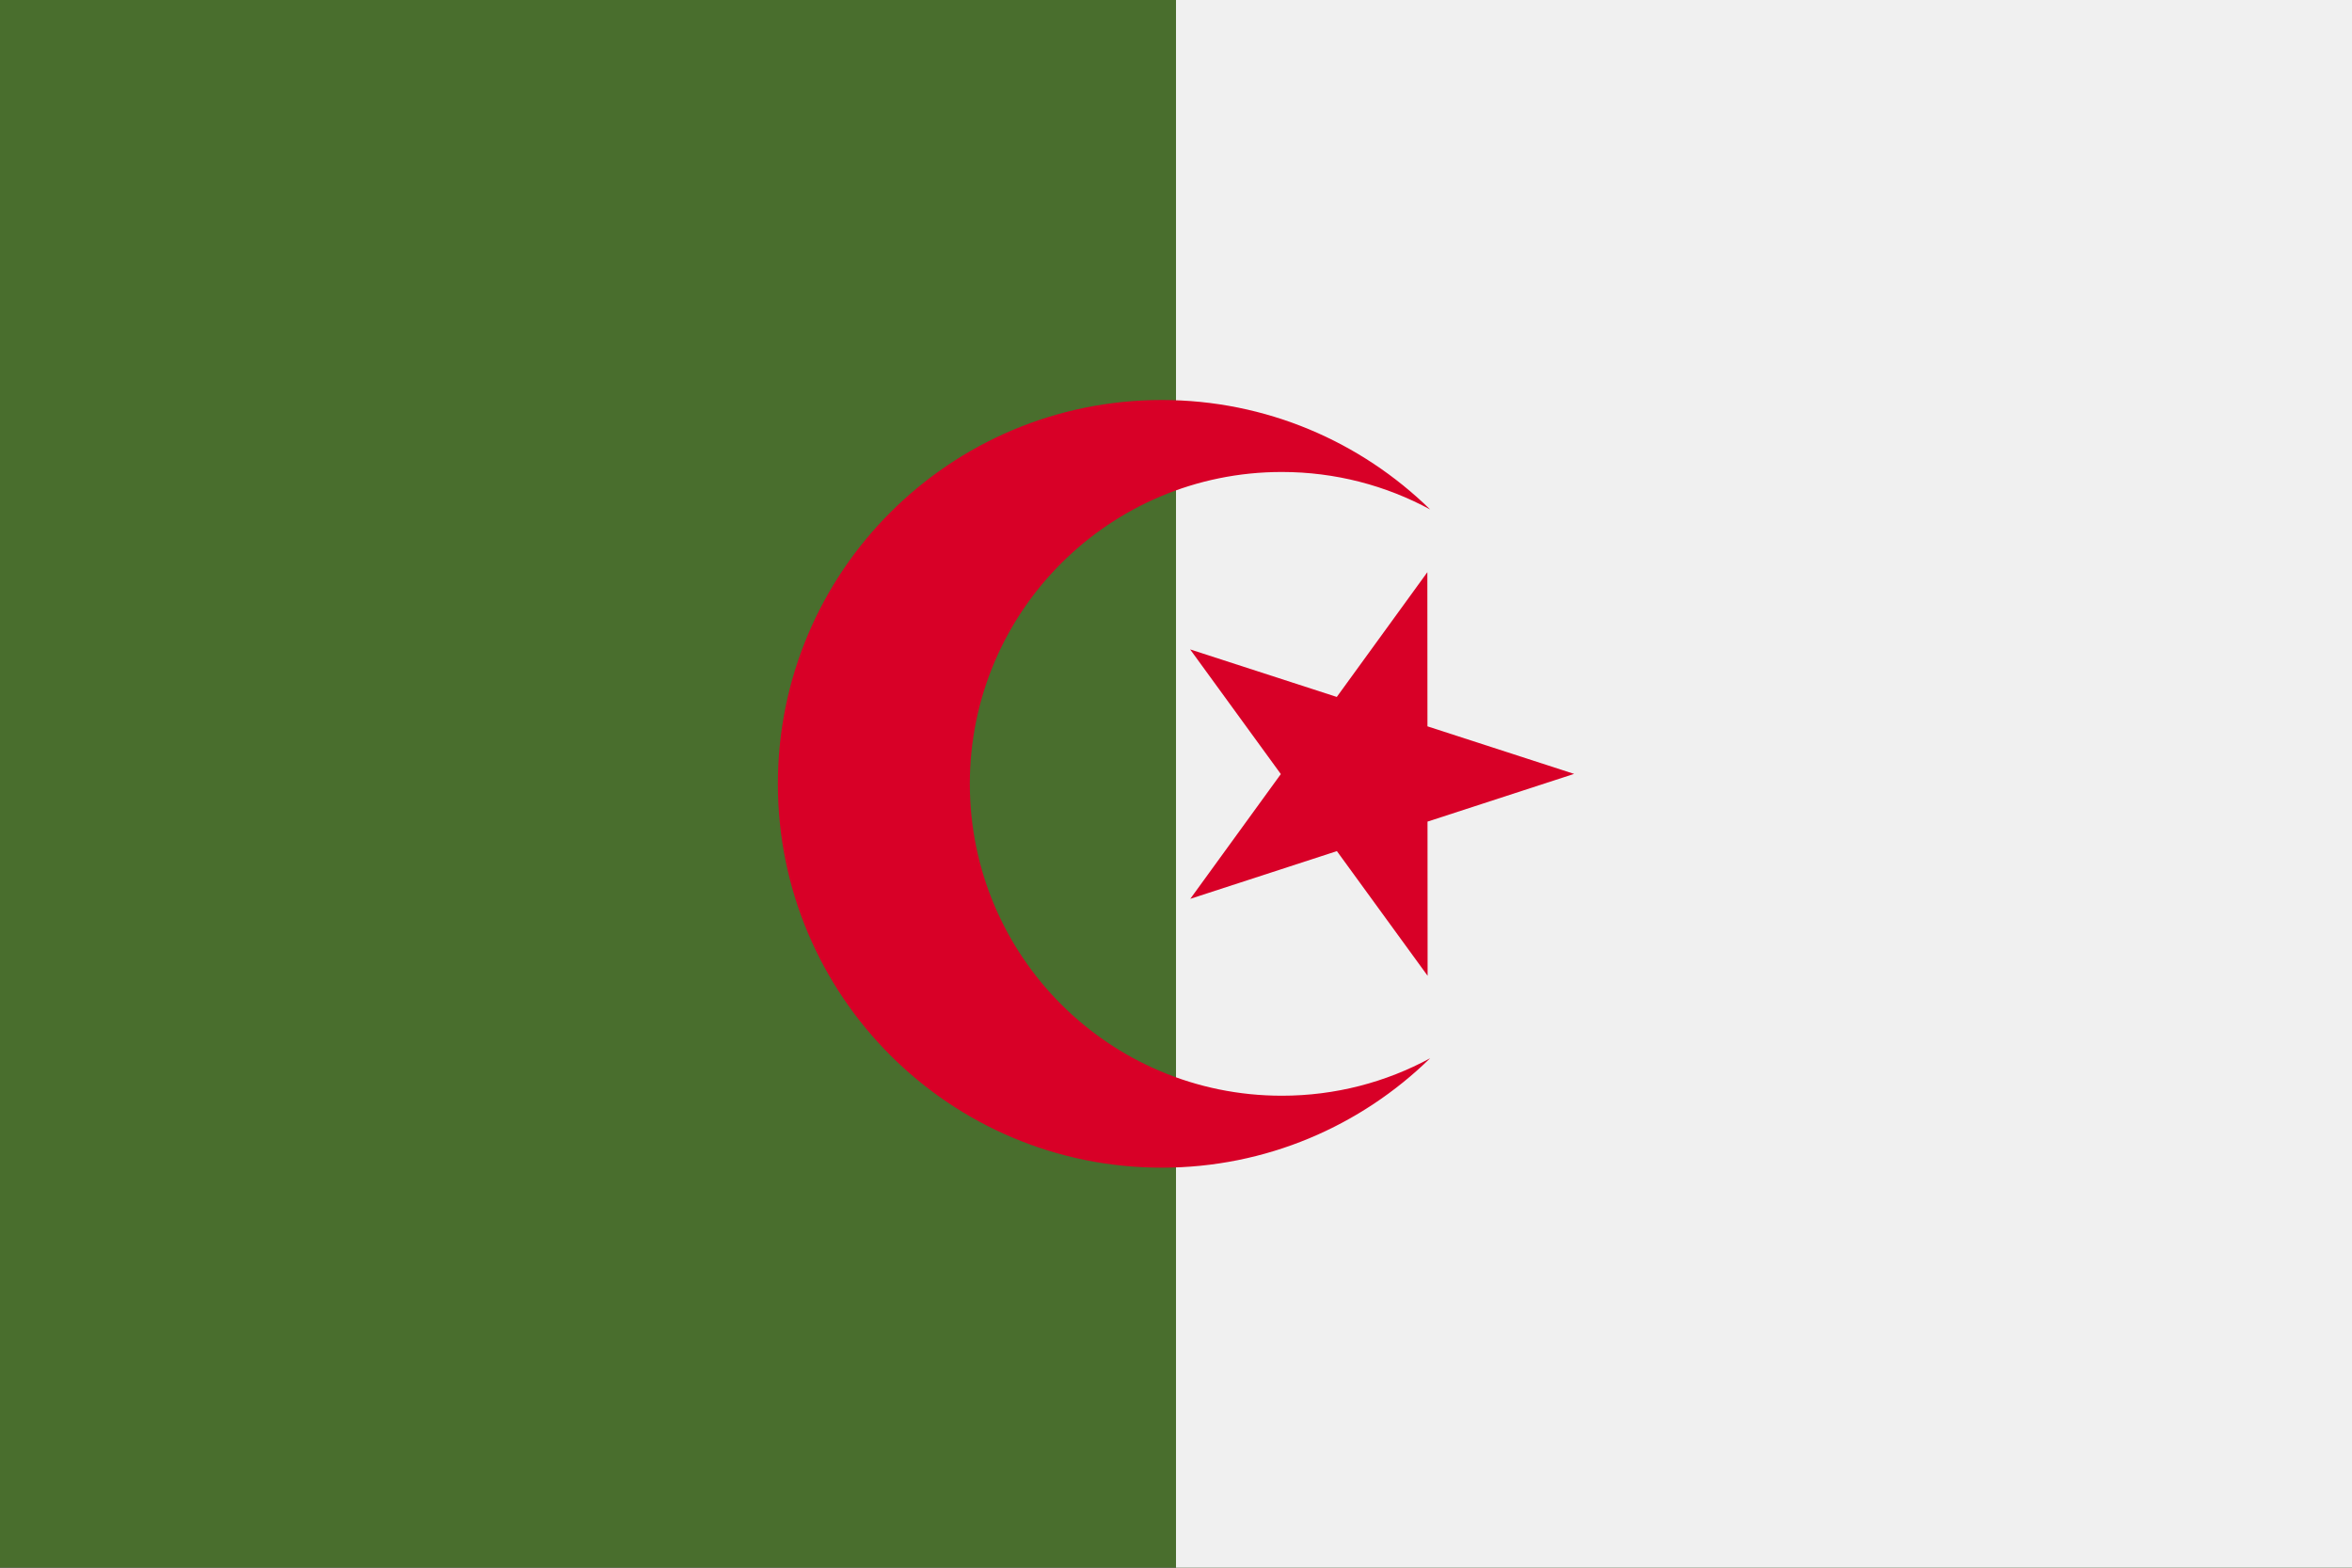 <?xml version="1.0" encoding="UTF-8" standalone="no"?>
<svg
   xmlns:dc="http://purl.org/dc/elements/1.1/"
   xmlns:cc="http://creativecommons.org/ns#"
   xmlns:rdf="http://www.w3.org/1999/02/22-rdf-syntax-ns#"
   xmlns:svg="http://www.w3.org/2000/svg"
   xmlns="http://www.w3.org/2000/svg"
   xmlns:sodipodi="http://sodipodi.sourceforge.net/DTD/sodipodi-0.dtd"
   xmlns:inkscape="http://www.inkscape.org/namespaces/inkscape"
   width="768"
   height="512"
   viewBox="0 0 768 512"
   version="1.1"
   id="svg12"
   sodipodi:docname="dz_rect.svg"
   inkscape:version="1.0.1 (3bc2e813f5, 2020-09-07)">
  <rect x="0" y="0" width="768" height="512" fill="#333333" stroke="none"/>
  <defs
     id="defs16" />
  <sodipodi:namedview
     pagecolor="#ffffff"
     bordercolor="#666666"
     borderopacity="1"
     objecttolerance="10"
     gridtolerance="10"
     guidetolerance="10"
     inkscape:pageopacity="0"
     inkscape:pageshadow="2"
     inkscape:window-width="640"
     inkscape:window-height="480"
     id="namedview14"
     showgrid="false"
     inkscape:current-layer="svg12" />
  <path
     fill="#496e2d"
     d="M0 0h768v511.983H0z"
     id="path2" />
  <path
     fill="#f0f0f0"
     d="M384 0h384v512H384z"
     id="path4" />
  <g
     fill="#d80027"
     id="g10"
     transform="matrix(1.3,0,0,1.3,-115.2,-76.799)">
    <path
       d="m 484,253.498 -36.84,-11.946 -0.024,-38.728 -22.748,31.343 -36.838,-11.944 22.782,31.32 -22.746,31.345 36.828,-11.99 22.784,31.319 -0.023,-38.729 z"
       id="path6" />
    <path
       d="m 410.567,334.35 c -43.27,0 -78.351,-35.078 -78.351,-78.35 0,-43.272 35.079,-78.35 78.351,-78.35 13.493,0 26.187,3.41 37.27,9.416 C 430.449,170.063 406.67,159.569 380.432,159.569 327.174,159.57 284,202.742 284,256 c 0,53.258 43.174,96.43 96.432,96.43 26.238,0 50.017,-10.495 67.406,-27.496 -11.084,6.007 -23.78,9.417 -37.27,9.417 z"
       id="path8" />
  </g>
</svg>
